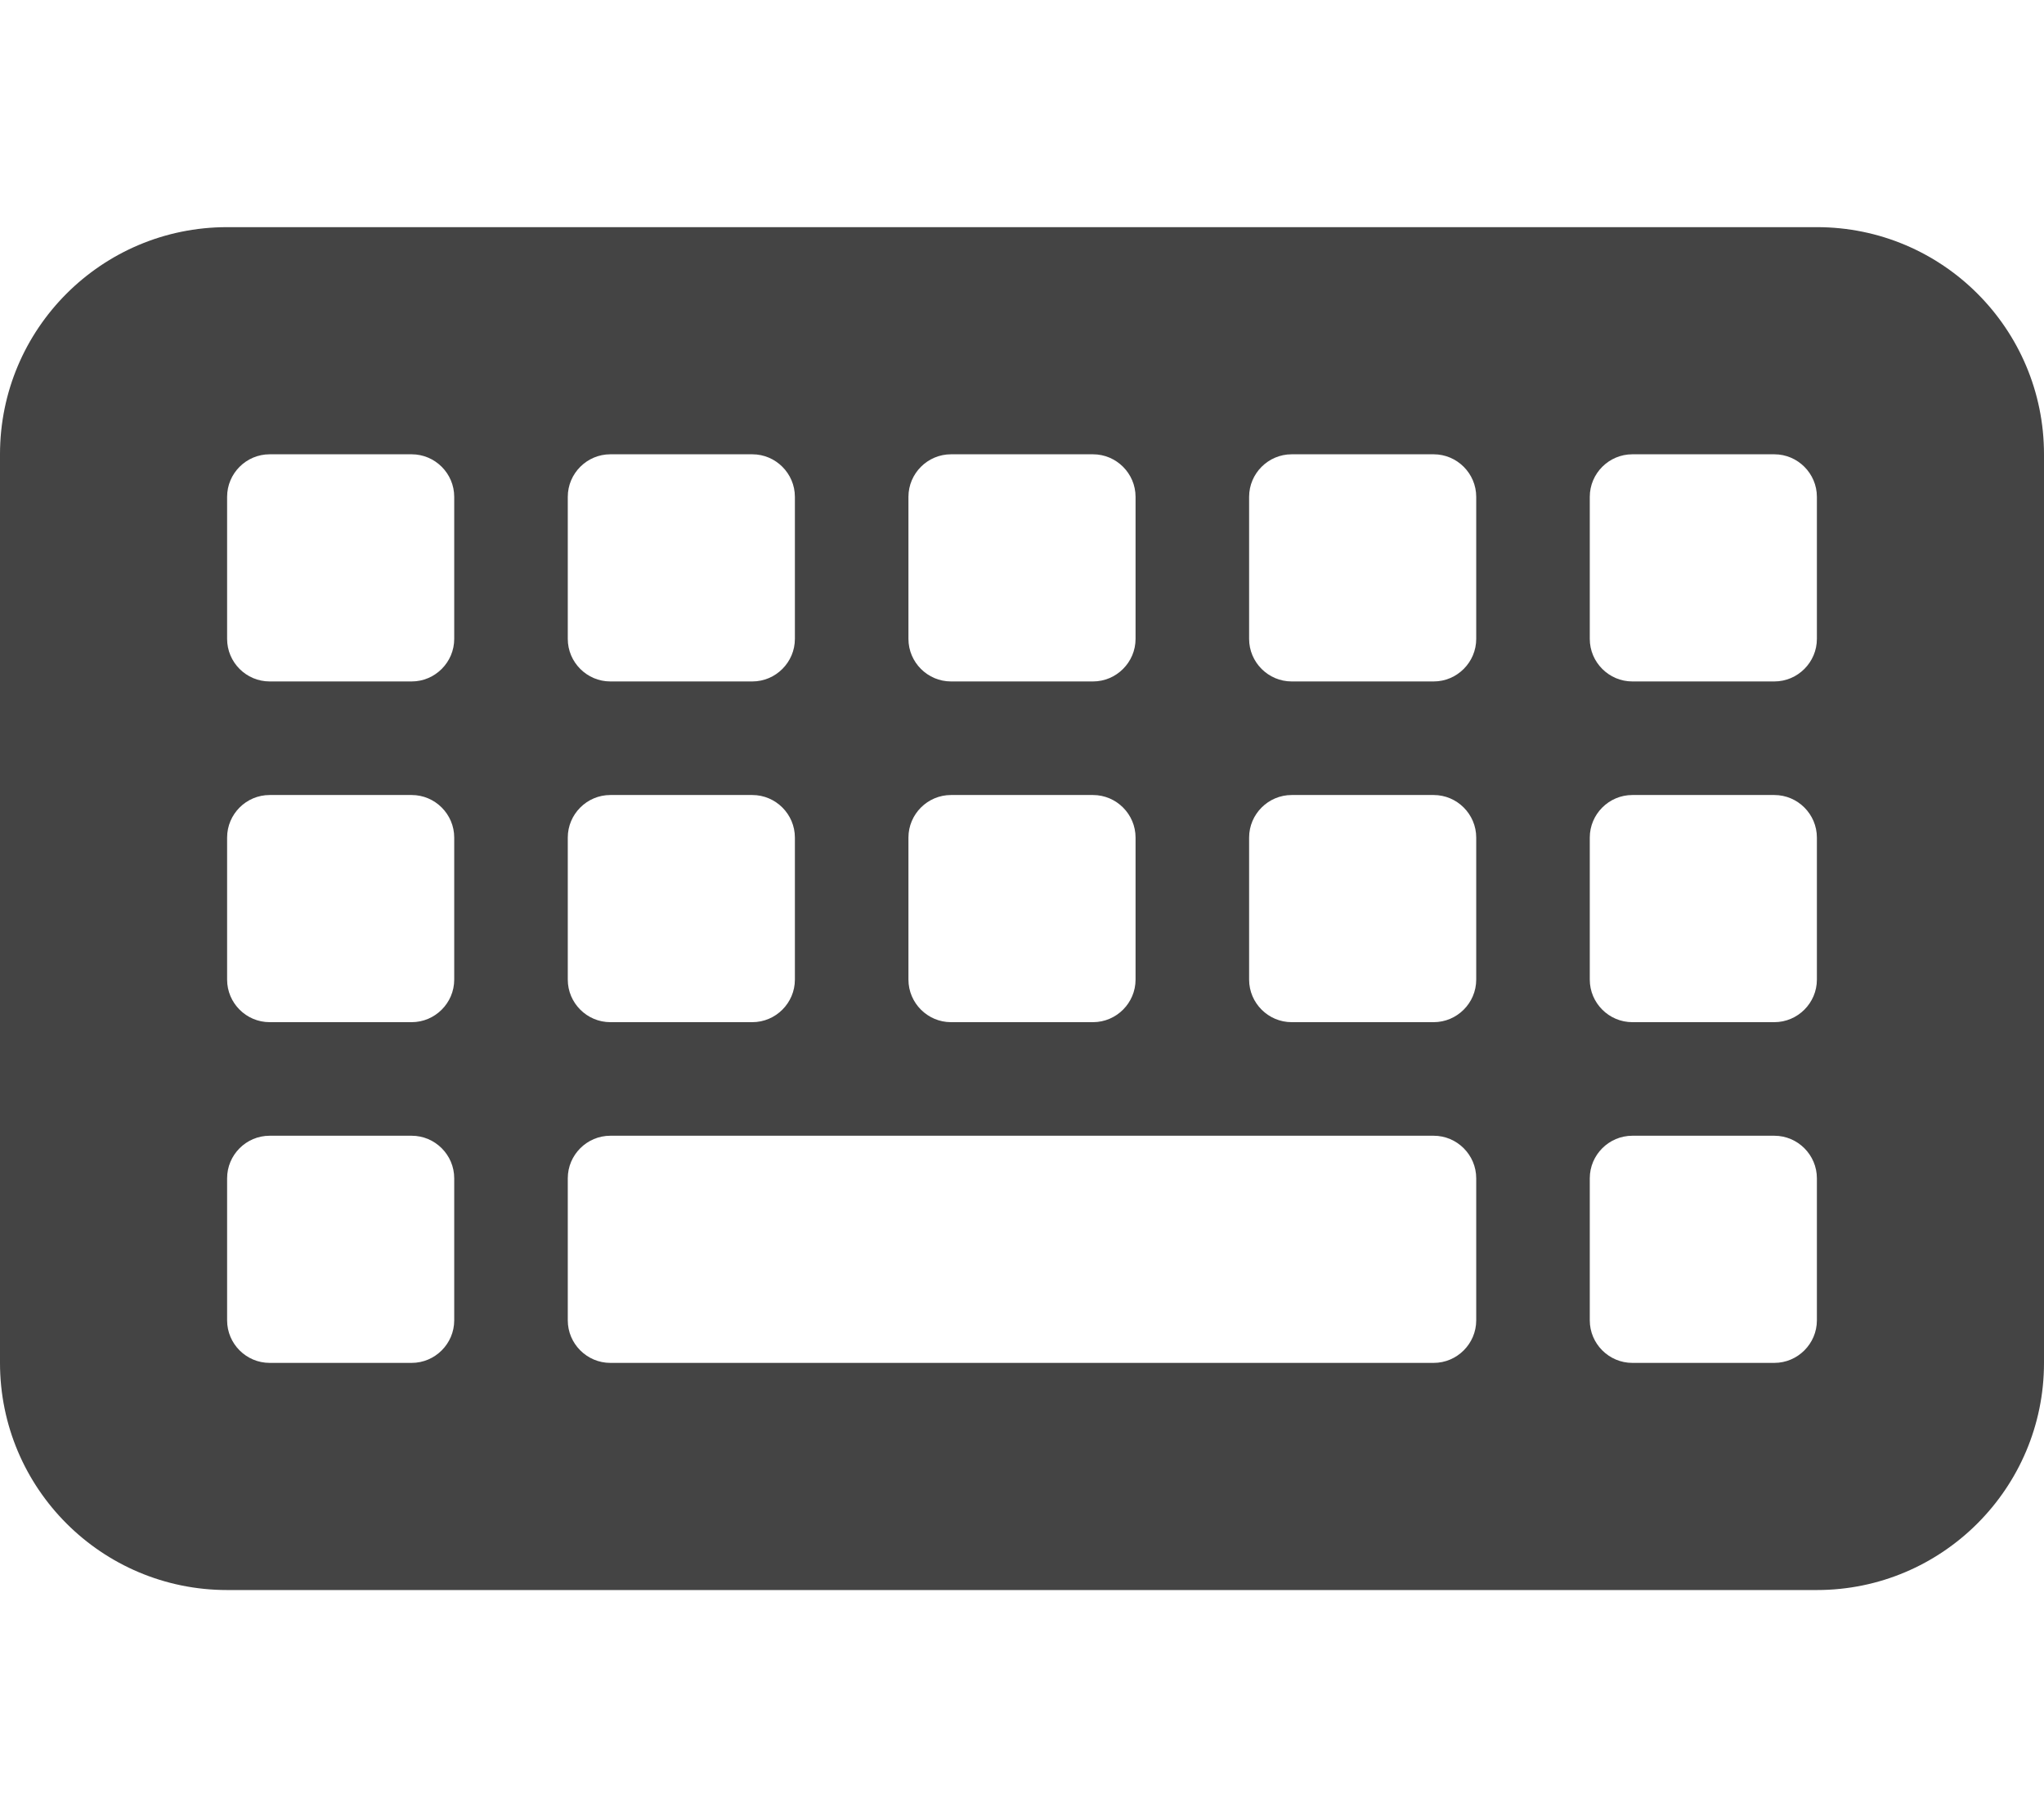 <svg width="27" height="24" viewBox="0 0 27 24" fill="none" xmlns="http://www.w3.org/2000/svg">
<path d="M24 21H3C1.343 21 0 19.657 0 18V6C0 4.343 1.343 3 3 3H24C25.657 3 27 4.343 27 6V18C27 19.655 25.655 21 24 21ZM6 8.438V6.562C6 6.253 5.747 6 5.438 6H3.562C3.252 6 3 6.253 3 6.562V8.438C3 8.747 3.252 9 3.562 9H5.438C5.747 9 6 8.747 6 8.438ZM10.5 8.438V6.562C10.5 6.253 10.247 6 9.938 6H8.062C7.753 6 7.5 6.253 7.5 6.562V8.438C7.5 8.747 7.753 9 8.062 9H9.938C10.247 9 10.5 8.747 10.5 8.438ZM15 8.438V6.562C15 6.253 14.747 6 14.438 6H12.562C12.253 6 12 6.253 12 6.562V8.438C12 8.747 12.253 9 12.562 9H14.438C14.747 9 15 8.747 15 8.438ZM19.5 8.438V6.562C19.5 6.253 19.247 6 18.938 6H17.062C16.753 6 16.5 6.253 16.5 6.562V8.438C16.5 8.747 16.753 9 17.062 9H18.938C19.247 9 19.5 8.747 19.5 8.438ZM24 8.438V6.562C24 6.253 23.747 6 23.438 6H21.562C21.253 6 21 6.253 21 6.562V8.438C21 8.747 21.253 9 21.562 9H23.438C23.747 9 24 8.747 24 8.438ZM6 12.938V11.062C6 10.753 5.747 10.5 5.438 10.5H3.562C3.252 10.5 3 10.753 3 11.062V12.938C3 13.247 3.252 13.5 3.562 13.5H5.438C5.747 13.5 6 13.247 6 12.938ZM10.5 12.938V11.062C10.5 10.753 10.247 10.5 9.938 10.5H8.062C7.753 10.5 7.5 10.753 7.5 11.062V12.938C7.5 13.247 7.753 13.5 8.062 13.5H9.938C10.247 13.5 10.5 13.247 10.5 12.938ZM15 12.938V11.062C15 10.753 14.747 10.5 14.438 10.5H12.562C12.253 10.5 12 10.753 12 11.062V12.938C12 13.247 12.253 13.5 12.562 13.5H14.438C14.747 13.5 15 13.247 15 12.938ZM19.5 12.938V11.062C19.5 10.753 19.247 10.5 18.938 10.5H17.062C16.753 10.5 16.5 10.753 16.5 11.062V12.938C16.5 13.247 16.753 13.5 17.062 13.5H18.938C19.247 13.5 19.5 13.247 19.5 12.938ZM24 12.938V11.062C24 10.753 23.747 10.5 23.438 10.5H21.562C21.253 10.5 21 10.753 21 11.062V12.938C21 13.247 21.253 13.5 21.562 13.5H23.438C23.747 13.5 24 13.247 24 12.938ZM6 17.438V15.562C6 15.253 5.747 15 5.438 15H3.562C3.252 15 3 15.253 3 15.562V17.438C3 17.747 3.252 18 3.562 18H5.438C5.747 18 6 17.747 6 17.438ZM19.5 17.438V15.562C19.5 15.253 19.247 15 18.938 15H8.062C7.753 15 7.5 15.253 7.5 15.562V17.438C7.5 17.747 7.753 18 8.062 18H18.938C19.247 18 19.5 17.747 19.5 17.438ZM24 17.438V15.562C24 15.253 23.747 15 23.438 15H21.562C21.253 15 21 15.253 21 15.562V17.438C21 17.747 21.253 18 21.562 18H23.438C23.747 18 24 17.747 24 17.438Z" fill="#444444"/>
</svg>
